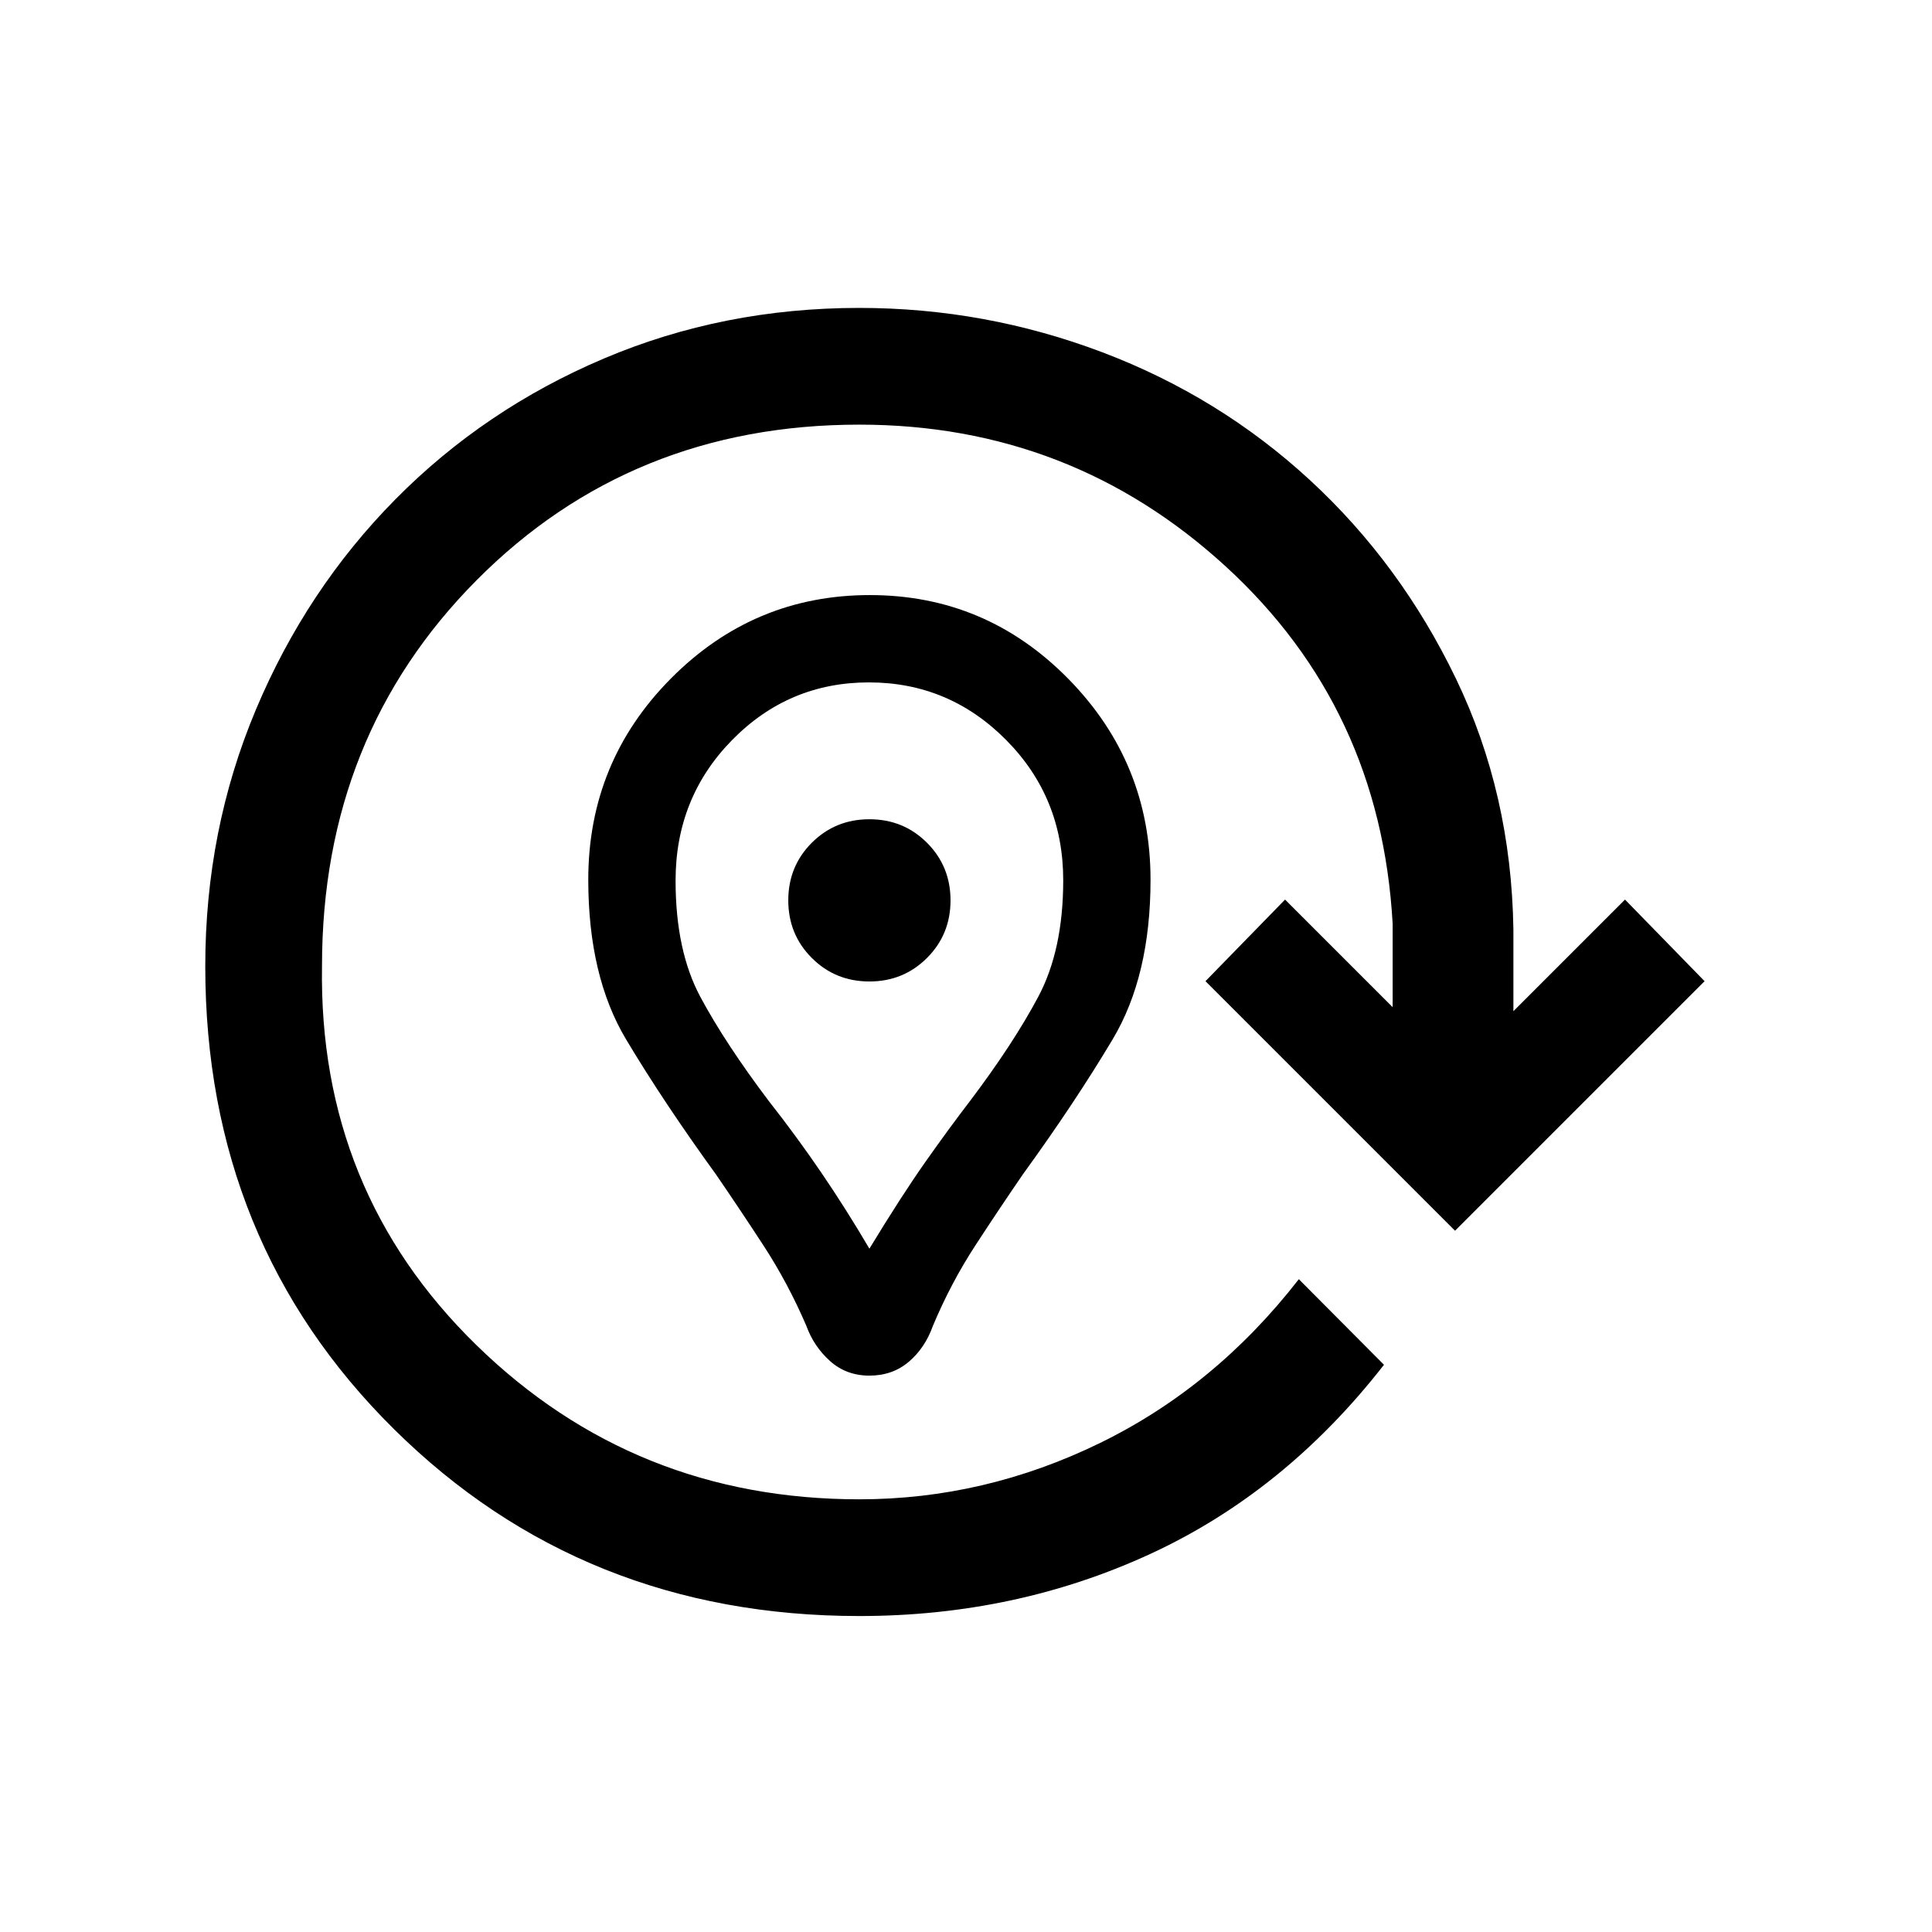 <svg xmlns="http://www.w3.org/2000/svg" height="20" viewBox="0 -960 960 960" width="20"><path d="M432-276.46q-11.46 0-19.54-7.23-8.08-7.23-11.81-17.56-9.16-21.29-21.35-39.98-12.2-18.7-23.61-35.31-25.77-35.54-44.57-66.95-18.81-31.41-18.81-79.39 0-58.64 41.12-100.03 41.11-41.4 98.79-41.4 57.68 0 98.58 41.58 40.89 41.57 40.89 99.89 0 47.76-18.81 79.26-18.8 31.5-44.57 67.04-11.41 16.61-23.61 35.31-12.19 18.69-21.16 40.08-3.92 11-12 17.84-8.08 6.85-19.54 6.85Zm0-63.08q16.15-26.58 28.08-43.48 11.92-16.9 21.92-29.9 21.54-28.54 33.92-51.82 12.39-23.28 12.39-57.88 0-41.07-28.37-69.69-28.36-28.61-68.19-28.61t-67.94 28.61q-28.12 28.62-28.12 69.89 0 34.88 12.39 57.92 12.38 23.04 33.92 51.58 13.85 17.61 26.15 35.67 12.31 18.06 23.85 37.71Zm0-132.77q16.92 0 28.62-11.69 11.69-11.68 11.69-28.61t-11.69-28.62q-11.69-11.69-28.62-11.69-16.92 0-28.62 11.68-11.69 11.69-11.69 28.62T403.38-484q11.69 11.69 28.62 11.69ZM427-157q-137.33 0-231.17-92.8Q102-342.6 102-479.89q0-67.65 25.14-127.47 25.14-59.83 69.4-104.6 44.27-44.76 103.55-69.9Q359.37-807 426.96-807q62.58 0 120.77 22.04t103.19 63.54q45 41.5 72.54 98.66Q751-565.6 752-498v40.46L807.46-513 847-472.46l-124 124-124-124L638.54-513 692-459.54V-501q-6-107-82.9-177.5T427-749q-113.37 0-190.19 77.31Q160-594.37 160-480q-1.77 111.77 76.73 188.38Q315.23-215 427-215q62.23 0 119.54-27.96 57.31-27.96 98.84-81.42l42.31 42.53q-49.15 63.08-116.07 93.97Q504.69-157 427-157Zm5-355.62Z"/></svg>